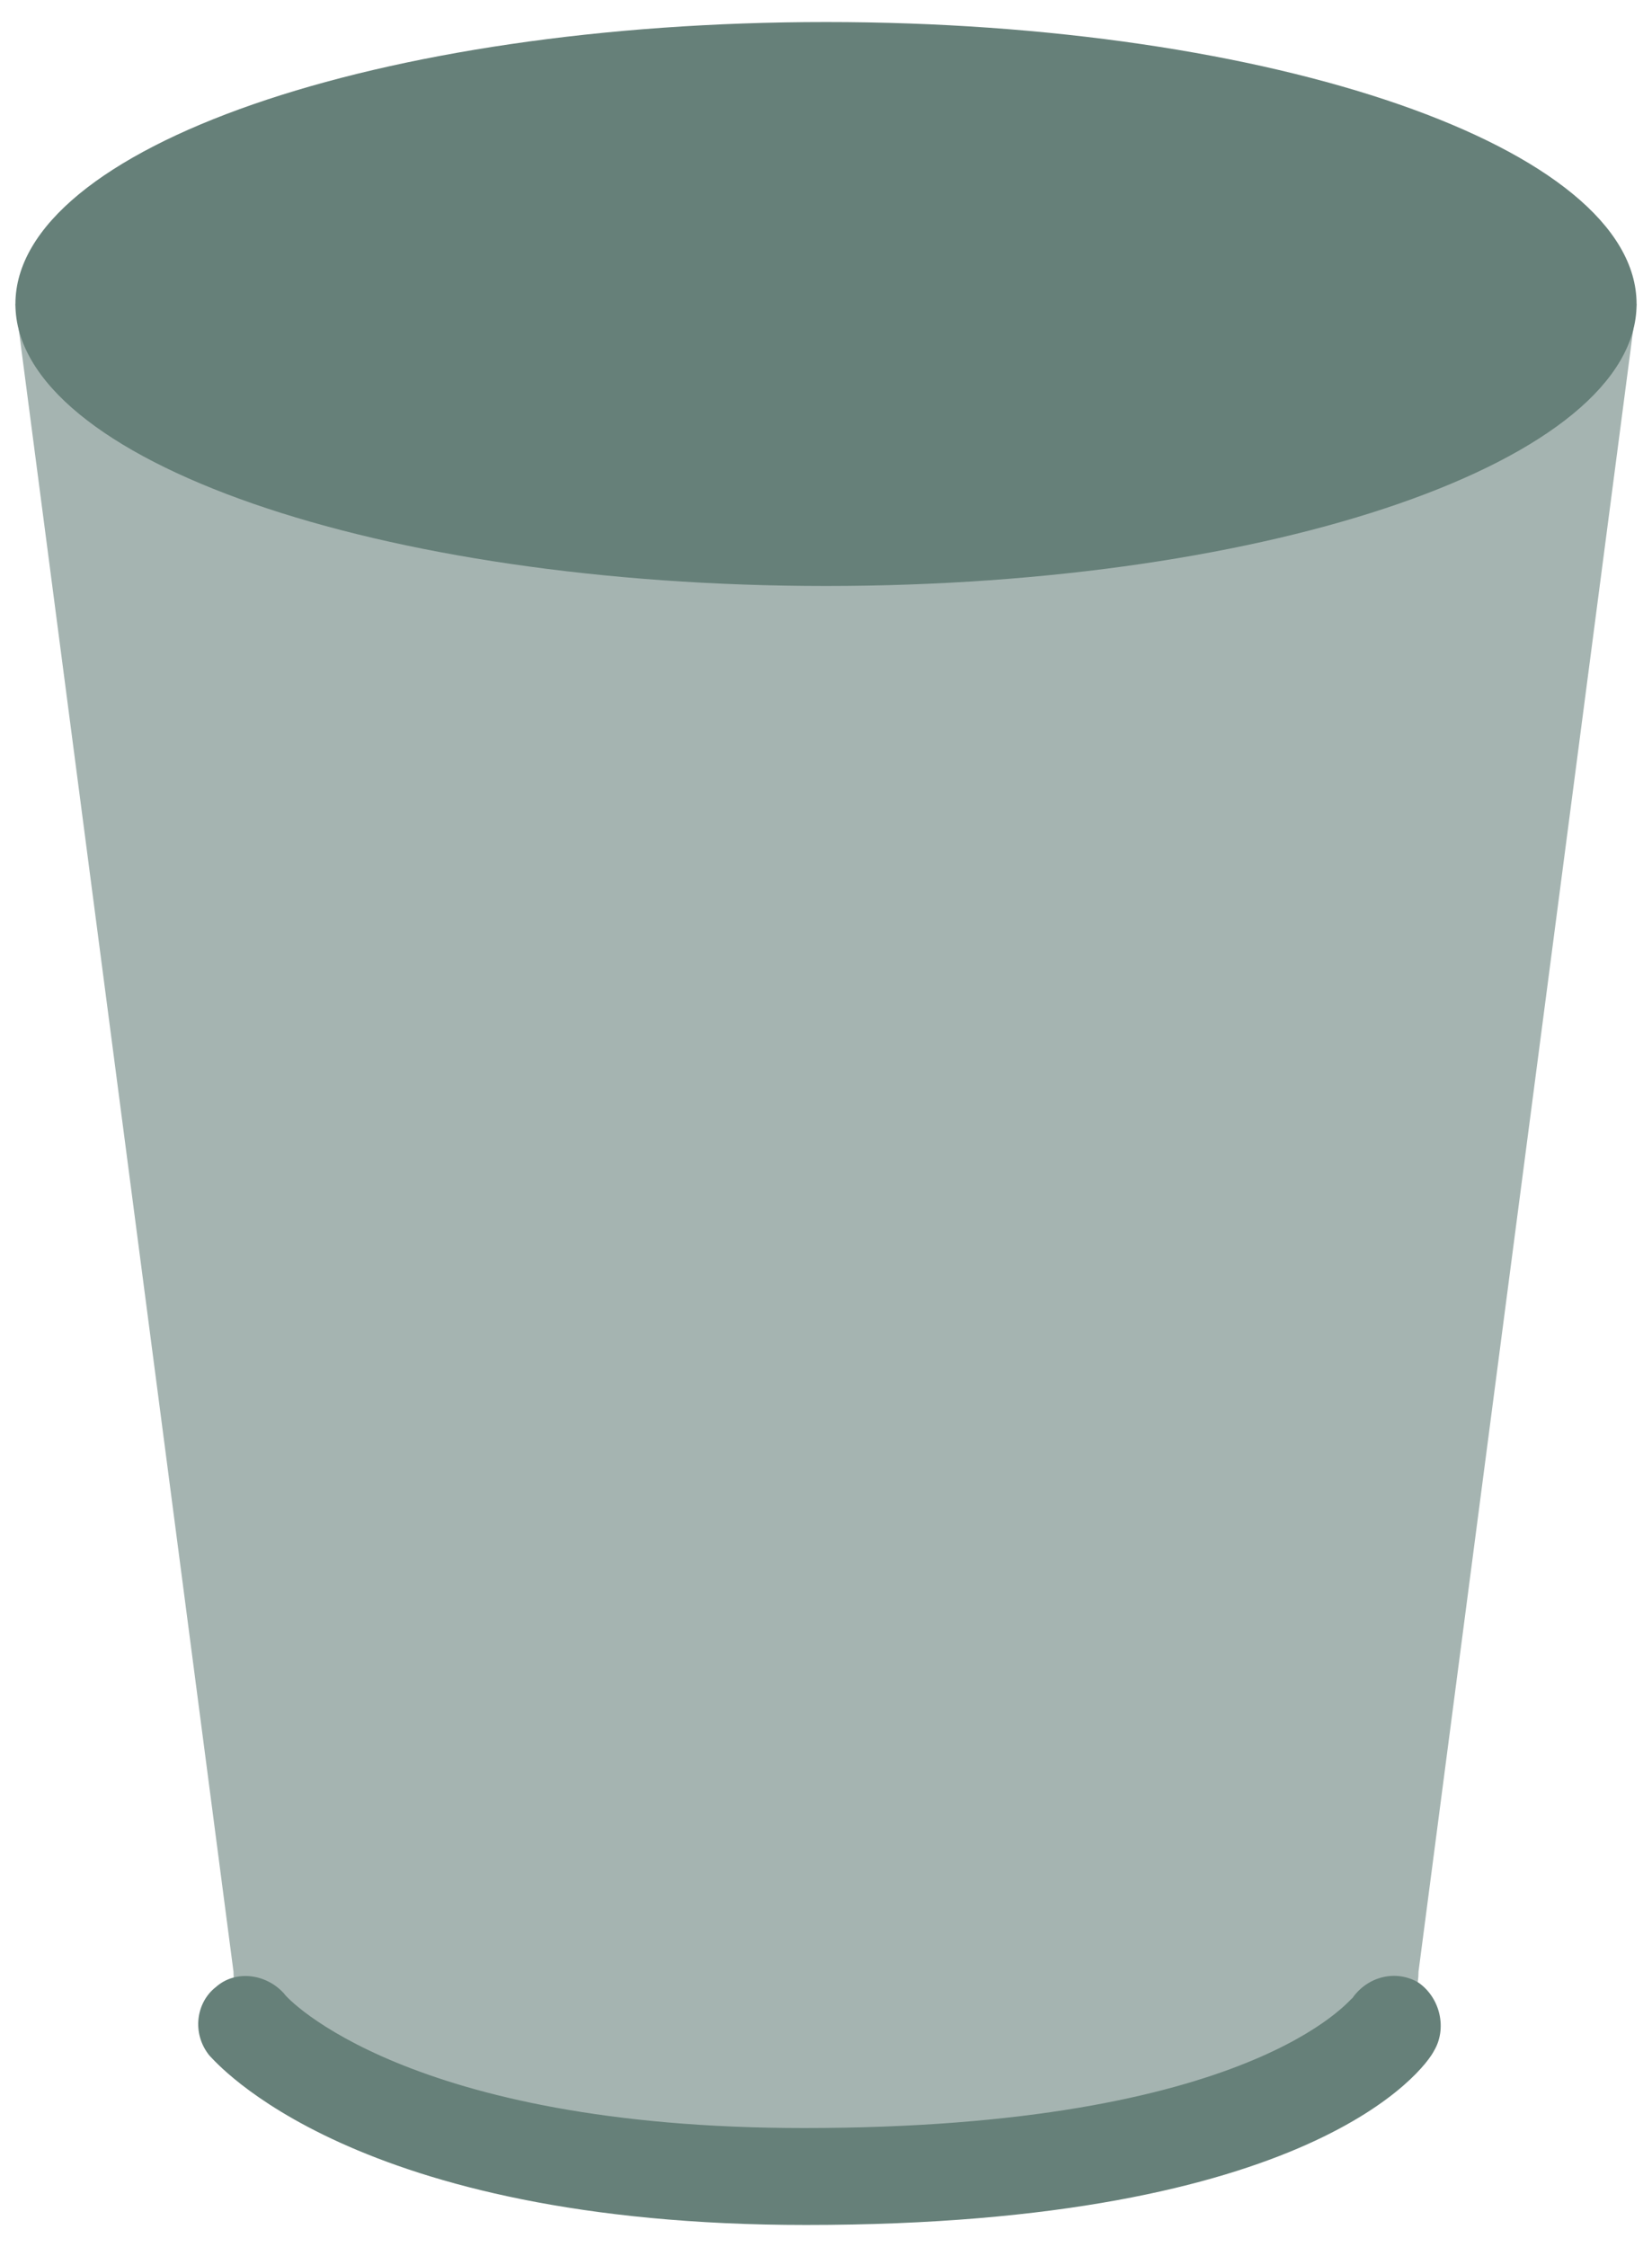 <svg xmlns="http://www.w3.org/2000/svg" viewBox="0 0 75 102"><path fill="#A5B4B1" d="M.7 13.8l9.9 75.7c0 5.1 12 9.3 26.9 9.3s26.9-4.2 26.9-9.3l9.9-75.7"/><path fill="#668079" d="M74.3 13.8c0 7.1-16.5 12.8-36.8 12.8S.7 20.9.7 13.8m0 0C.7 6.7 17.2 1 37.5 1s36.8 5.7 36.8 12.8M36.6 101C16 101 9.8 93.6 9.5 93.3c-.8-1-.6-2.4.3-3.1.9-.8 2.3-.6 3.1.3.1.2 5.6 6.1 23.6 6.1 20.4 0 24.8-5.9 24.9-5.9.7-1 2-1.3 3-.7 1 .7 1.3 2.1.7 3.1-.4.8-5.5 7.9-28.5 7.9z"/></svg>